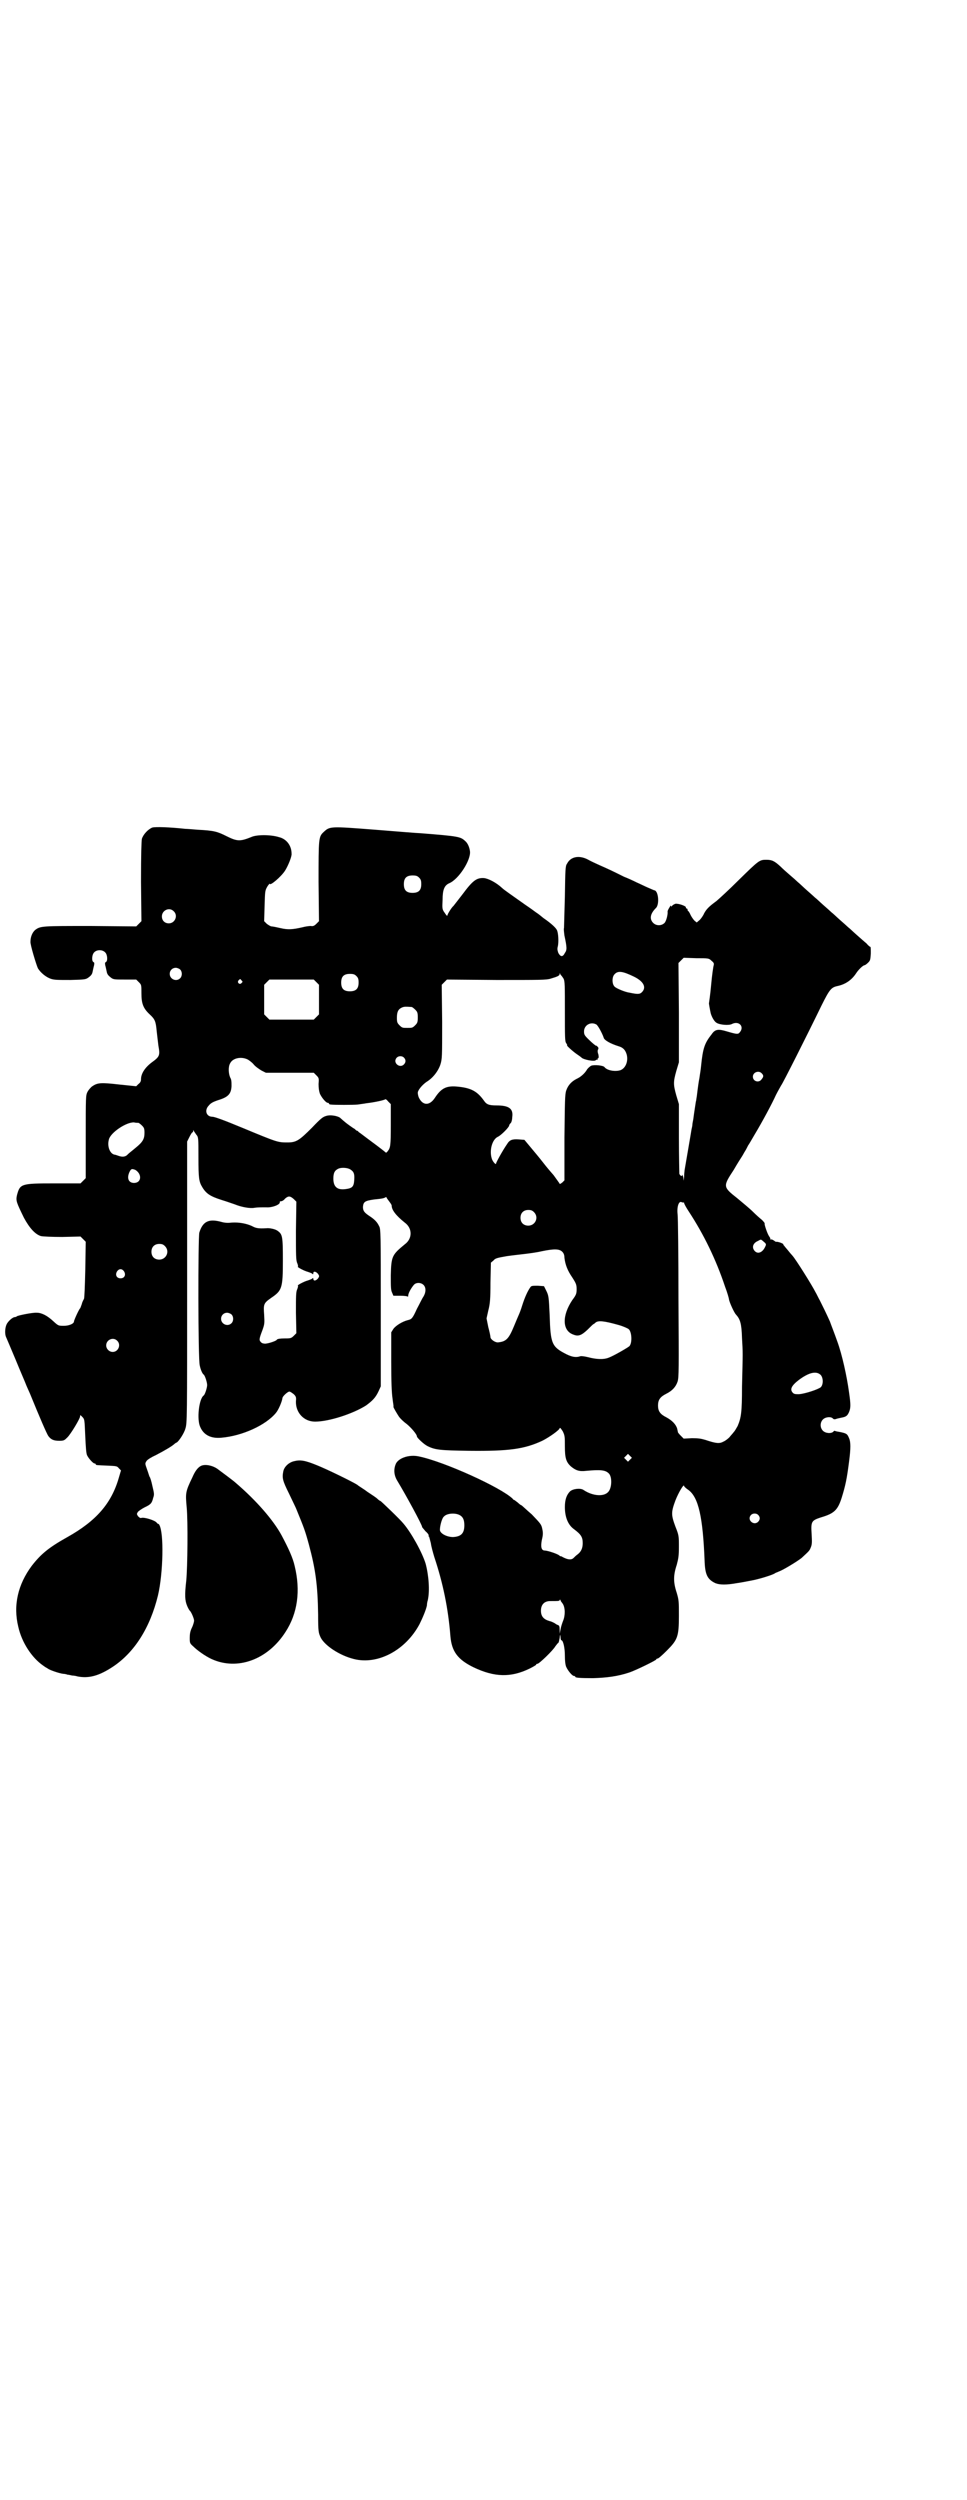 <?xml version="1.0" standalone="no"?>
<!DOCTYPE svg PUBLIC "-//W3C//DTD SVG 20010904//EN"
 "http://www.w3.org/TR/2001/REC-SVG-20010904/DTD/svg10.dtd">
<svg version="1.0" xmlns="http://www.w3.org/2000/svg"
 width="1111pt" height="2870pt" viewBox="0 0 1111 2870"
 preserveAspectRatio="xMidYMid meet">
<g transform="translate(0,2870) scale(0.5,-0.5)"
fill="#000000" stroke="none">
<path d="M350 3840 c-10 -4 -21 -16 -24 -26 -1 -6 -2 -34 -2 -99 l1 -90 -6 -6
-6 -6 -105 1 c-111 0 -115 0 -127 -9 -6 -5 -11 -15 -11 -27 -1 -6 13 -52 17
-61 6 -10 18 -20 29 -24 8 -3 16 -3 46 -3 35 1 35 1 43 7 5 4 7 7 8 13 1 4 2
10 3 13 1 5 1 7 -1 8 -5 2 -4 18 2 23 6 6 19 6 25 -1 5 -5 6 -20 1 -22 -2 -1
-2 -3 -1 -8 1 -3 2 -9 3 -13 1 -6 3 -9 8 -13 7 -6 8 -6 34 -6 l26 0 6 -6 c6
-6 6 -6 6 -26 0 -23 4 -34 19 -48 12 -11 14 -16 16 -38 1 -10 3 -25 4 -34 4
-22 3 -25 -15 -38 -16 -12 -25 -26 -25 -39 0 -5 -2 -8 -6 -11 l-5 -5 -39 4
c-43 5 -50 4 -62 -4 -4 -3 -9 -9 -11 -13 -4 -8 -4 -11 -4 -103 l0 -95 -6 -6
-6 -6 -61 0 c-76 0 -78 -1 -85 -27 -3 -13 -1 -17 16 -52 13 -24 26 -38 39 -42
4 -1 26 -2 49 -2 l42 1 6 -6 6 -6 -1 -64 c-1 -41 -2 -65 -3 -67 -1 -2 -4 -7
-5 -12 -2 -5 -3 -9 -4 -10 -2 -1 -14 -27 -14 -30 0 -5 -11 -10 -23 -10 -13 0
-13 0 -25 11 -13 12 -26 19 -37 19 -9 1 -43 -6 -46 -8 -1 -1 -3 -2 -5 -2 -5 0
-16 -10 -19 -17 -4 -9 -4 -23 -1 -29 1 -2 11 -26 22 -52 11 -27 22 -52 23 -55
1 -3 6 -14 10 -23 22 -54 38 -91 42 -97 6 -8 12 -11 25 -11 11 0 12 1 19 8 8
8 29 43 29 48 0 4 1 3 4 0 7 -7 6 -6 8 -47 1 -22 2 -38 4 -42 3 -7 14 -19 17
-19 2 0 3 -1 3 -2 0 -2 2 -2 27 -3 21 -1 22 -1 26 -6 l5 -5 -5 -17 c-17 -59
-52 -99 -118 -136 -43 -24 -61 -39 -82 -66 -32 -43 -43 -91 -31 -140 8 -36 31
-71 57 -89 4 -3 9 -6 11 -7 3 -3 26 -11 35 -12 3 0 8 -1 10 -2 2 0 7 -1 11 -2
4 0 9 -1 12 -2 26 -5 49 1 81 22 50 33 86 90 104 164 12 51 14 144 3 162 -1 2
-2 3 -2 2 0 -1 -2 1 -4 3 -3 5 -28 13 -35 11 -3 -1 -5 1 -8 4 -3 5 -3 5 0 10
2 2 9 7 15 10 15 7 17 10 20 22 3 8 2 11 -2 28 -2 10 -5 19 -6 20 -1 1 -3 9
-6 17 -5 14 -5 14 -1 20 2 3 12 9 21 13 23 12 36 20 42 25 2 2 5 4 6 4 5 3 17
21 20 32 4 13 4 20 4 336 l0 323 5 10 c3 6 6 11 7 11 1 0 2 2 2 4 0 2 1 2 1 0
1 -2 4 -6 6 -9 5 -6 5 -7 5 -52 0 -48 1 -56 9 -69 9 -15 19 -21 44 -29 10 -3
24 -8 30 -10 17 -7 37 -10 46 -8 7 1 13 1 27 1 13 -1 32 6 31 12 -1 1 1 2 3 2
2 0 6 2 9 6 8 7 12 6 20 -1 l6 -6 -1 -67 c0 -56 0 -68 3 -74 2 -5 2 -8 2 -8
-5 0 14 -10 22 -12 6 -2 11 -4 11 -5 1 -1 2 -1 2 2 0 5 6 4 11 -2 3 -5 3 -5 0
-10 -5 -6 -11 -7 -11 -1 0 2 -1 2 -2 1 0 -1 -5 -3 -11 -5 -8 -2 -27 -12 -22
-12 0 0 0 -3 -2 -8 -3 -6 -3 -16 -3 -54 l1 -47 -6 -6 c-6 -6 -8 -6 -22 -6 -9
0 -16 -1 -17 -3 0 -2 -16 -8 -26 -9 -5 0 -8 1 -10 3 -5 5 -5 7 3 28 5 14 5 16
4 35 -2 25 -1 27 16 39 25 17 27 22 27 86 0 56 -1 60 -12 68 -5 4 -19 7 -26 6
-18 -1 -24 0 -33 5 -13 6 -30 9 -46 8 -9 -1 -16 -1 -26 2 -27 7 -41 1 -49 -25
-3 -11 -3 -292 1 -305 2 -10 6 -19 9 -21 3 -2 8 -18 8 -24 0 -6 -5 -22 -8 -24
-11 -8 -16 -55 -8 -72 8 -19 25 -27 48 -25 49 4 103 29 126 57 6 7 14 26 15
34 0 4 12 15 16 15 2 0 6 -3 10 -6 5 -5 6 -7 5 -16 -1 -26 18 -47 44 -47 32 0
87 18 117 37 15 11 22 18 29 33 l5 11 0 181 c0 169 0 181 -4 187 -4 9 -11 16
-22 23 -12 8 -15 12 -15 21 1 12 5 14 25 17 21 2 23 3 27 5 1 1 2 1 2 0 0 -1
3 -5 6 -9 3 -4 6 -8 6 -10 0 -10 10 -23 30 -39 18 -13 18 -37 0 -50 -29 -24
-31 -27 -32 -71 0 -26 0 -34 3 -40 l3 -7 16 0 c9 0 16 -1 17 -2 0 -1 1 0 1 2
0 6 7 18 13 25 5 6 17 6 23 -1 5 -6 5 -16 -1 -26 -3 -4 -9 -17 -15 -28 -10
-22 -12 -24 -21 -26 -12 -3 -27 -12 -33 -20 l-5 -8 0 -67 c0 -47 1 -72 3 -85
1 -10 3 -18 2 -19 0 -2 9 -17 13 -23 3 -4 10 -11 17 -16 10 -8 24 -24 24 -29
0 -3 16 -18 24 -22 18 -9 29 -10 96 -11 92 -1 127 4 168 23 16 8 40 25 40 29
1 2 3 -1 7 -7 5 -10 5 -13 5 -35 0 -27 3 -36 14 -46 11 -9 19 -12 35 -10 33 3
44 2 52 -6 8 -8 7 -33 -1 -42 -10 -12 -36 -10 -57 4 -7 5 -24 3 -31 -3 -8 -8
-12 -19 -12 -36 0 -23 7 -41 21 -51 16 -12 20 -18 20 -32 0 -12 -4 -20 -12
-26 -3 -2 -7 -6 -9 -8 -5 -5 -13 -4 -23 1 -4 2 -7 4 -7 3 0 -1 -1 0 -2 1 -3 4
-28 12 -34 12 -8 0 -10 8 -7 24 3 12 3 17 1 26 -2 10 -4 12 -24 33 -13 11 -23
21 -24 21 -1 0 -5 3 -8 6 -4 3 -8 6 -8 6 -1 0 -3 1 -4 3 -27 26 -157 85 -215
97 -22 5 -46 -3 -53 -16 -6 -13 -5 -27 3 -40 20 -33 57 -101 57 -106 0 -1 4
-5 8 -10 5 -4 8 -9 7 -10 -1 -1 0 -2 1 -2 0 0 2 -7 4 -15 1 -8 5 -22 8 -32 20
-60 32 -118 37 -182 3 -34 16 -53 53 -71 48 -23 86 -24 129 -3 8 4 15 8 15 9
0 1 1 2 3 2 4 0 36 31 41 40 3 4 6 8 7 8 1 1 2 6 3 11 1 9 1 10 2 3 0 -5 1 -8
2 -8 4 0 8 -17 8 -35 0 -12 1 -21 3 -26 4 -9 14 -21 18 -21 2 0 3 -1 3 -2 0
-2 10 -3 41 -3 31 1 56 4 83 13 15 5 62 28 62 30 0 1 1 2 3 2 2 0 11 8 21 18
25 25 28 32 28 80 0 33 0 36 -5 53 -8 24 -8 40 0 64 4 15 5 21 5 42 0 24 0 26
-8 46 -10 27 -10 33 0 60 7 18 20 40 20 33 0 -1 4 -5 10 -9 23 -17 33 -62 37
-161 1 -33 6 -44 25 -53 10 -4 26 -4 48 0 8 1 24 4 34 6 17 3 50 13 55 17 1 1
5 2 9 4 9 3 42 23 52 31 16 15 18 16 21 24 3 7 3 12 2 31 -2 29 0 31 21 38 31
9 39 17 48 45 9 29 12 44 17 83 4 31 4 45 0 54 -4 10 -6 11 -20 14 -6 1 -12 2
-13 3 0 0 -2 0 -3 -2 -5 -5 -18 -4 -24 2 -7 7 -7 19 0 26 6 6 19 7 23 2 2 -2
4 -2 7 -1 2 1 8 2 12 3 11 2 14 4 18 13 4 10 4 17 0 45 -5 37 -16 87 -27 117
-7 20 -15 40 -17 46 -9 20 -17 36 -23 48 -4 7 -8 16 -10 19 -8 16 -45 75 -53
84 -2 2 -7 8 -11 13 -4 5 -8 9 -8 10 -1 0 -2 2 -2 3 0 2 -11 6 -16 6 -1 -1 -3
1 -6 3 -3 2 -6 3 -7 2 -1 0 -1 0 -1 1 1 1 -1 4 -3 7 -4 6 -11 27 -10 29 1 0
-2 4 -6 8 -5 4 -14 12 -21 19 -7 7 -24 21 -36 31 -33 26 -33 27 -8 65 8 14 17
28 19 31 2 3 5 9 7 12 2 3 5 9 7 13 3 4 9 15 15 25 18 30 40 71 49 91 5 10 11
20 12 22 3 3 59 114 93 184 18 36 22 41 36 44 19 4 33 14 43 29 5 8 16 19 20
19 1 0 5 3 8 6 5 5 5 7 6 21 0 8 0 15 -1 15 -1 0 -5 3 -9 8 -5 4 -15 13 -23
20 -8 7 -16 15 -19 17 -2 2 -11 10 -19 17 -8 7 -16 15 -19 17 -2 2 -11 10 -19
17 -8 7 -16 15 -19 17 -2 2 -11 10 -19 17 -8 7 -17 16 -21 19 -3 3 -12 11 -18
16 -7 6 -16 14 -21 19 -14 13 -20 16 -33 16 -16 0 -17 -1 -64 -47 -22 -22 -45
-43 -51 -48 -18 -13 -23 -19 -28 -28 -2 -5 -7 -12 -10 -15 l-7 -6 -5 4 c-3 3
-7 9 -9 13 -2 5 -5 9 -5 9 -1 0 -2 1 -2 3 0 2 -1 3 -2 3 -1 0 -2 1 -2 3 0 3
-17 9 -24 8 -3 -1 -6 -3 -7 -4 -2 -3 -3 -3 -3 -1 0 2 -2 0 -4 -4 -2 -3 -4 -7
-4 -9 1 -6 -3 -22 -7 -26 -7 -7 -19 -7 -26 0 -9 9 -7 21 6 34 9 8 6 41 -4 41
0 0 -7 3 -14 6 -7 3 -19 9 -26 12 -8 4 -21 10 -29 13 -28 14 -39 19 -55 26 -9
4 -22 10 -29 14 -20 10 -39 6 -47 -10 -4 -5 -4 -14 -5 -76 -1 -38 -2 -71 -2
-72 -1 -1 0 -9 1 -17 6 -28 6 -33 1 -40 -5 -10 -10 -9 -15 0 -2 6 -3 9 -1 16
2 10 1 29 -2 36 -2 5 -12 15 -31 28 -5 4 -12 10 -17 13 -4 3 -15 11 -24 17
-31 22 -50 35 -54 39 -14 13 -32 22 -42 23 -17 1 -26 -6 -49 -37 -11 -14 -20
-26 -21 -27 -4 -3 -14 -19 -14 -22 0 -2 -3 1 -6 6 -6 8 -6 10 -5 30 0 23 4 33
15 38 22 9 50 53 48 73 -1 9 -5 19 -11 24 -11 10 -14 11 -103 18 -6 0 -53 4
-104 8 -103 8 -104 8 -118 -5 -12 -11 -12 -14 -12 -115 l1 -90 -6 -6 c-5 -5
-8 -6 -13 -5 -3 0 -12 -1 -19 -3 -22 -5 -33 -6 -50 -2 -9 2 -18 4 -21 4 -2 0
-7 3 -11 6 l-6 6 1 35 c1 34 1 35 6 44 3 5 6 8 6 7 0 -6 26 16 35 30 7 11 16
33 15 39 0 19 -12 34 -29 38 -19 6 -52 6 -64 0 -25 -10 -32 -10 -56 2 -22 11
-29 13 -67 15 -12 1 -24 2 -28 2 -37 4 -68 5 -76 3z m613 -115 c4 -4 5 -7 5
-15 0 -14 -6 -20 -20 -20 -14 0 -20 6 -20 20 0 14 6 20 20 20 8 0 11 -1 15 -5z
m-564 -77 c11 -10 3 -28 -11 -28 -9 0 -16 6 -16 16 0 14 17 22 27 12z m1236
-114 c5 -4 6 -6 5 -10 -1 -3 -4 -23 -6 -46 -2 -23 -5 -41 -5 -42 0 0 1 -8 4
-22 2 -8 8 -19 13 -22 7 -5 29 -7 36 -3 16 8 29 -6 18 -19 -4 -5 -6 -5 -30 2
-20 6 -27 5 -35 -7 -16 -20 -20 -32 -24 -72 -1 -11 -3 -21 -4 -29 -1 -4 -3
-17 -6 -42 -1 -4 -1 -9 -2 -11 -1 -7 -4 -25 -6 -41 -1 -5 -2 -10 -2 -12 0 -2
-1 -7 -2 -11 -1 -7 -14 -82 -16 -94 0 -2 -1 -8 -1 -14 l-1 -10 -1 8 c-1 4 -2
7 -2 6 0 -5 -5 -3 -7 2 0 2 -1 39 -1 82 l0 78 -6 20 c-7 25 -7 31 0 56 l6 20
0 114 -1 114 6 6 6 6 29 -1 c28 0 29 0 35 -6z m-1221 -20 c5 -5 5 -15 0 -20
-9 -9 -24 -2 -24 10 0 8 6 14 14 14 3 0 8 -2 10 -4z m1042 -16 c23 -11 30 -25
19 -36 -5 -5 -10 -5 -29 -1 -9 1 -31 10 -34 14 -6 6 -6 22 0 28 8 9 19 7 44
-5z m-166 2 c1 -1 3 -4 5 -7 3 -6 3 -16 3 -75 0 -59 0 -69 3 -73 2 -3 3 -5 2
-5 -2 0 12 -13 22 -20 6 -4 10 -7 11 -8 4 -5 31 -10 33 -6 1 1 2 1 3 1 2 -1 2
-1 1 1 0 1 0 2 1 2 2 1 2 3 1 9 -2 5 -2 9 -1 11 2 3 1 5 -1 7 -2 2 -3 3 -3 2
0 -1 -8 5 -19 16 -8 8 -9 10 -9 17 0 14 15 23 28 16 4 -2 14 -21 17 -30 1 -6
15 -14 34 -20 11 -3 16 -9 19 -19 4 -15 -2 -31 -14 -36 -12 -4 -31 -1 -37 7
-3 4 -24 6 -31 3 -3 -2 -8 -6 -10 -10 -5 -8 -14 -16 -23 -20 -12 -6 -20 -15
-24 -27 -3 -9 -3 -25 -4 -108 l0 -98 -5 -5 c-4 -3 -6 -4 -6 -3 0 1 -7 10 -14
20 -8 9 -18 21 -21 25 -3 4 -15 19 -26 32 l-20 24 -13 1 c-15 1 -21 -1 -27
-11 -11 -16 -25 -42 -25 -44 0 -5 -8 4 -10 11 -6 19 1 44 14 50 7 3 26 22 26
26 0 1 1 3 3 5 2 1 4 8 4 14 3 20 -8 27 -36 27 -17 0 -23 2 -29 11 -15 21 -29
29 -59 32 -27 3 -39 -3 -54 -26 -12 -18 -28 -18 -37 2 -1 3 -2 7 -2 10 0 6 10
18 20 25 15 9 27 25 32 40 4 13 4 18 4 98 l-1 85 6 6 6 6 114 -1 c99 0 115 0
124 3 17 5 21 7 21 11 0 2 1 3 1 0 1 -2 2 -3 3 -4z m-471 -1 c4 -4 5 -7 5 -15
0 -14 -6 -20 -20 -20 -14 0 -20 6 -20 20 0 14 6 20 20 20 8 0 11 -1 15 -5z
m-264 -10 c3 -3 3 -3 0 -6 -4 -5 -11 1 -7 6 4 4 4 4 7 0z m172 -4 l6 -6 0 -34
0 -34 -6 -6 -6 -6 -51 0 -51 0 -6 6 -6 6 0 34 0 34 6 6 6 6 51 0 51 0 6 -6z
m219 -57 c1 0 5 -3 8 -6 5 -5 6 -7 6 -18 0 -11 -1 -13 -6 -18 -6 -6 -7 -6 -18
-6 -11 0 -12 0 -18 6 -5 5 -6 7 -6 17 0 14 3 20 12 24 5 2 8 2 22 1z m-18
-116 c5 -5 5 -11 0 -16 -10 -10 -27 5 -16 16 4 4 12 4 16 0z m-358 -5 c3 -2 9
-6 13 -11 4 -5 13 -11 18 -14 l10 -5 55 0 55 0 6 -6 c6 -6 6 -7 5 -20 0 -9 1
-16 3 -22 4 -9 14 -21 18 -21 2 0 3 -1 3 -2 0 -1 2 -2 4 -2 8 -1 52 -1 62 0 6
1 15 2 20 3 18 2 41 7 43 9 1 1 4 -1 7 -5 l6 -6 0 -47 c0 -50 -1 -53 -7 -61
-3 -4 -4 -4 -6 -2 -1 1 -15 12 -30 23 -15 11 -29 22 -31 23 -1 2 -3 3 -4 3 -1
0 -3 2 -5 4 -2 1 -8 5 -12 8 -7 5 -12 9 -22 18 -6 4 -22 7 -31 4 -8 -2 -13 -6
-33 -27 -29 -29 -36 -34 -56 -34 -23 0 -23 0 -105 34 -41 17 -63 25 -68 25
-14 0 -19 15 -8 26 4 5 9 8 21 12 23 7 30 14 31 32 0 10 0 15 -3 20 -4 9 -5
25 0 33 6 12 26 16 41 8z m1180 -31 c5 -5 5 -8 0 -14 -6 -9 -20 -5 -20 6 0 10
13 15 20 8z m-1432 -114 c1 0 5 -3 8 -6 5 -5 6 -7 6 -17 0 -14 -4 -21 -20 -34
-7 -6 -15 -12 -18 -15 -5 -6 -12 -7 -21 -4 -3 1 -8 3 -10 3 -10 2 -17 18 -13
34 3 16 40 41 58 40 4 -1 8 -1 10 -1z m487 -107 c8 -5 10 -10 9 -24 -1 -15 -4
-19 -19 -21 -20 -3 -29 5 -29 24 0 13 3 19 12 23 7 3 21 2 27 -2z m-494 -1
c16 -10 14 -30 -3 -30 -12 0 -17 10 -11 24 4 9 6 9 14 6z m1260 -75 c0 1 1 0
1 -1 0 -2 5 -11 11 -20 34 -52 62 -109 83 -172 5 -13 9 -27 9 -29 1 -7 12 -31
16 -35 10 -11 13 -21 14 -54 2 -34 2 -31 0 -112 0 -59 -2 -71 -10 -90 -3 -5
-6 -11 -9 -14 -2 -3 -7 -8 -10 -12 -3 -3 -9 -8 -14 -10 -9 -5 -17 -4 -41 4
-10 3 -16 4 -31 4 l-19 -1 -7 7 c-4 4 -6 7 -6 7 0 0 -1 4 -2 9 -3 10 -12 19
-25 26 -14 7 -19 14 -19 27 0 13 5 20 19 27 14 7 22 16 26 28 3 10 3 27 2 190
0 98 -1 186 -2 194 -2 18 3 31 9 28 2 -1 4 -1 5 -1z m-344 -22 c12 -12 3 -31
-13 -31 -11 0 -18 7 -18 18 0 11 7 18 18 18 6 0 9 -1 13 -5z m528 -68 c6 -5 6
-6 3 -12 -6 -13 -17 -17 -24 -9 -7 8 -4 18 8 23 7 4 6 4 13 -2z m-1376 -10
c12 -12 3 -31 -13 -31 -11 0 -18 7 -18 18 0 11 7 18 18 18 6 0 9 -1 13 -5z
m913 -13 c3 -3 5 -7 5 -14 2 -16 7 -29 18 -45 9 -14 10 -17 10 -27 0 -10 -1
-13 -10 -25 -24 -36 -23 -70 2 -79 12 -5 19 -2 33 11 7 7 13 13 14 13 0 0 2 1
4 3 6 6 21 4 53 -5 11 -3 22 -8 24 -10 7 -7 8 -32 1 -39 -5 -4 -36 -22 -47
-26 -12 -5 -29 -4 -48 1 -8 2 -16 3 -18 2 -9 -3 -18 -2 -32 5 -33 17 -36 23
-38 90 -2 41 -2 44 -8 56 l-5 10 -14 1 c-12 0 -15 0 -17 -3 -6 -8 -13 -23 -19
-42 -3 -10 -7 -20 -8 -22 -1 -2 -6 -14 -11 -26 -12 -29 -18 -35 -36 -37 -7 -1
-18 7 -18 12 0 2 -2 12 -5 23 l-4 20 4 18 c4 15 5 27 5 64 l1 46 6 5 c4 5 8 6
31 10 14 2 33 4 41 5 8 1 25 3 38 6 29 6 41 6 48 -1z m-1007 -45 c5 -8 1 -16
-8 -16 -9 0 -13 8 -8 16 2 3 5 5 8 5 3 0 6 -2 8 -5z m247 -99 c5 -5 5 -15 0
-20 -9 -9 -24 -2 -24 10 0 8 6 14 14 14 3 0 8 -2 10 -4z m-263 -60 c10 -9 3
-26 -10 -26 -8 0 -15 7 -15 15 0 13 16 20 25 11z m1617 -79 c6 -7 6 -22 0 -28
-6 -5 -36 -15 -50 -16 -8 0 -11 0 -14 3 -8 8 -3 17 14 30 23 17 40 21 50 11z
m-438 -194 l-5 -5 -4 4 -5 5 4 4 5 5 4 -4 5 -5 -4 -4z m-391 -128 c7 -4 10
-11 10 -23 0 -19 -8 -26 -26 -27 -13 0 -28 7 -30 15 -1 7 4 28 9 32 7 8 27 9
37 3z m685 1 c5 -5 5 -11 0 -16 -10 -10 -27 5 -16 16 4 4 12 4 16 0z m-449
-204 c6 -9 6 -27 1 -39 -2 -5 -5 -14 -6 -20 l-2 -10 0 9 c0 8 -1 10 -4 11 -3
1 -6 3 -7 4 -2 1 -7 4 -12 5 -14 4 -20 11 -20 24 0 14 8 22 21 22 19 0 21 0
22 2 0 2 1 2 2 0 0 -2 3 -5 5 -8z"/>
<path d="M675 2385 c-12 -3 -22 -13 -24 -23 -3 -15 -2 -21 13 -51 8 -17 16
-33 17 -36 18 -44 20 -49 29 -82 15 -56 20 -92 21 -160 0 -40 1 -42 6 -53 10
-19 44 -41 76 -49 55 -14 119 20 151 80 7 14 15 33 17 43 0 4 1 9 2 12 5 22 2
58 -5 84 -8 26 -33 71 -51 92 -7 9 -52 52 -53 52 -1 0 -4 2 -7 5 -3 3 -14 10
-23 16 -9 7 -20 13 -23 16 -11 7 -68 35 -93 45 -27 11 -38 13 -53 9z"/>
<path d="M461 2374 c-7 -4 -13 -12 -19 -26 -16 -33 -16 -36 -13 -69 3 -32 2
-136 -1 -168 -4 -34 -3 -46 2 -58 2 -5 5 -10 6 -11 3 -2 10 -18 10 -23 0 -2
-2 -10 -5 -16 -4 -8 -5 -15 -5 -23 0 -12 0 -13 8 -20 9 -9 27 -22 42 -29 59
-27 129 -2 170 62 28 43 35 95 21 152 -4 18 -14 40 -30 70 -19 35 -58 80 -106
121 -3 3 -31 24 -42 32 -12 8 -29 11 -38 6z"/>
</g>
</svg>
